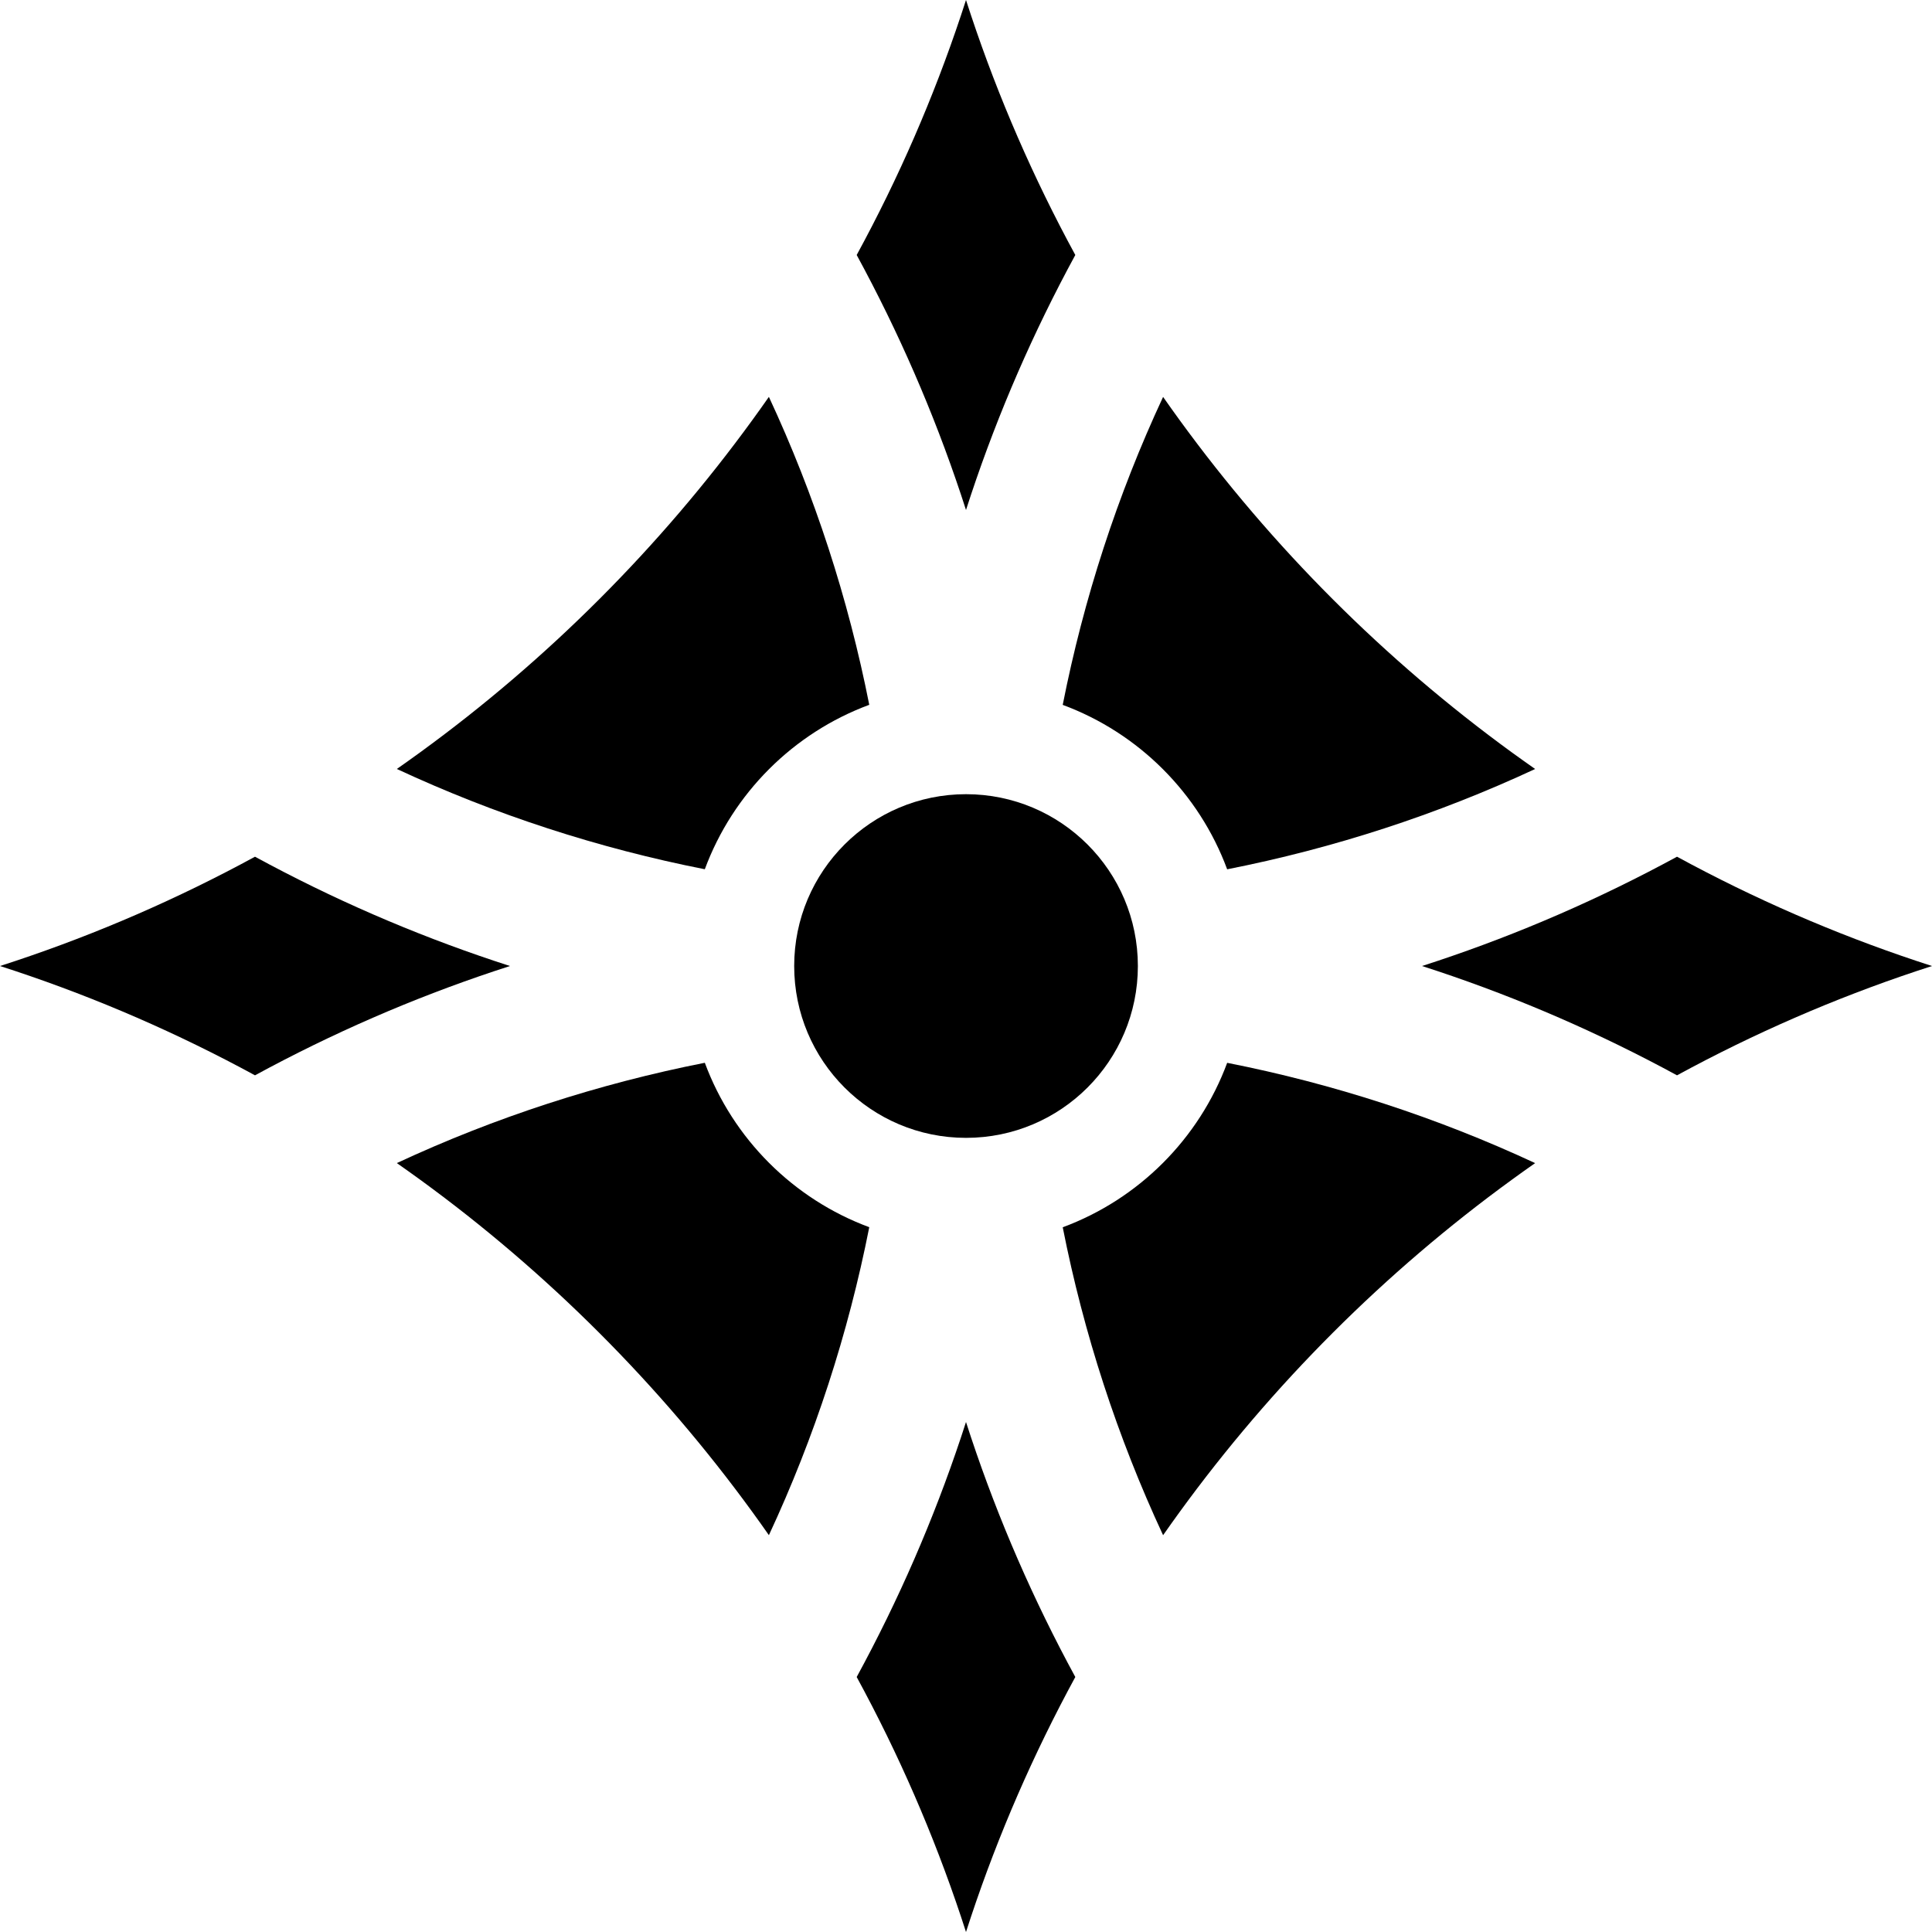 <svg width="128" height="128" viewBox="0 0 128 128" fill="none" xmlns="http://www.w3.org/2000/svg">

<path d="M46.695 70.412C39.656 71.8 32.795 74.029 26.292 77.057C26.804 77.415 27.311 77.778 27.816 78.144C36.258 84.284 43.716 91.745 49.854 100.184C50.222 100.689 50.583 101.196 50.941 101.709C53.971 95.208 56.2 88.347 57.591 81.305C52.557 79.441 48.559 75.443 46.695 70.409V70.412Z"/>
<path d="M70.408 81.308C71.799 88.349 74.028 95.208 77.058 101.711C77.416 101.199 77.779 100.691 78.145 100.187C84.28 91.747 91.739 84.286 100.183 78.146C100.688 77.778 101.195 77.417 101.707 77.059C95.204 74.032 88.343 71.802 81.304 70.415C79.44 75.448 75.442 79.446 70.408 81.31V81.308Z"/>
<path d="M57.591 46.697C56.2 39.656 53.971 32.797 50.941 26.294C50.583 26.806 50.22 27.314 49.854 27.818C43.719 36.258 36.261 43.719 27.816 49.859C27.311 50.227 26.804 50.588 26.292 50.946C32.795 53.973 39.656 56.203 46.695 57.59C48.559 52.557 52.557 48.559 57.591 46.695V46.697Z"/>
<path d="M64 33.789C64.108 33.451 64.219 33.112 64.332 32.774C66.155 27.308 68.462 22.005 71.242 16.894C68.462 11.784 66.155 6.48 64.332 1.014C64.219 0.677 64.108 0.34 64 0C63.892 0.337 63.781 0.677 63.668 1.014C61.845 6.48 59.541 11.784 56.758 16.894C59.538 22.005 61.845 27.308 63.668 32.774C63.781 33.112 63.892 33.449 64 33.789V33.789Z"/>
<path d="M64 94.211C63.892 94.549 63.781 94.888 63.668 95.226C61.845 100.692 59.541 105.995 56.758 111.106C59.538 116.216 61.845 121.52 63.668 126.986C63.781 127.323 63.892 127.66 64 128C64.108 127.663 64.219 127.323 64.332 126.986C66.155 121.52 68.462 116.216 71.242 111.106C68.462 105.995 66.155 100.692 64.332 95.226C64.219 94.888 64.108 94.551 64 94.211V94.211Z"/>
<path d="M33.788 64.001C33.451 63.893 33.111 63.782 32.774 63.669C27.308 61.846 22.005 59.539 16.894 56.759C11.784 59.539 6.48 61.846 1.014 63.669C0.677 63.782 0.34 63.893 0 64.001C0.337 64.109 0.677 64.22 1.014 64.333C6.48 66.156 11.784 68.463 16.894 71.243C22.005 68.463 27.308 66.156 32.774 64.333C33.111 64.22 33.449 64.109 33.788 64.001V64.001Z"/>
<path d="M126.986 63.669C121.52 61.846 116.216 59.539 111.106 56.759C105.995 59.539 100.692 61.846 95.226 63.669C94.889 63.782 94.552 63.893 94.212 64.001C94.549 64.109 94.889 64.22 95.226 64.333C100.692 66.156 105.995 68.463 111.106 71.243C116.216 68.463 121.52 66.156 126.986 64.333C127.323 64.22 127.66 64.109 128 64.001C127.663 63.893 127.323 63.782 126.986 63.669Z"/>
<path d="M64.002 75.386C70.29 75.386 75.387 70.289 75.387 64.001C75.387 57.714 70.29 52.617 64.002 52.617C57.715 52.617 52.617 57.714 52.617 64.001C52.617 70.289 57.715 75.386 64.002 75.386Z"/>
<path d="M81.304 57.593C88.343 56.206 95.204 53.976 101.707 50.948C101.195 50.59 100.688 50.227 100.183 49.862C91.741 43.721 84.283 36.26 78.145 27.821C77.777 27.316 77.416 26.809 77.058 26.297C74.028 32.797 71.799 39.659 70.408 46.7C75.442 48.564 79.44 52.562 81.304 57.596V57.593Z"/>
 <style>
        path { fill: #000; }
        @media (prefers-color-scheme: dark) {
            path { fill: #FFF; }
        }
 </style>
</svg>